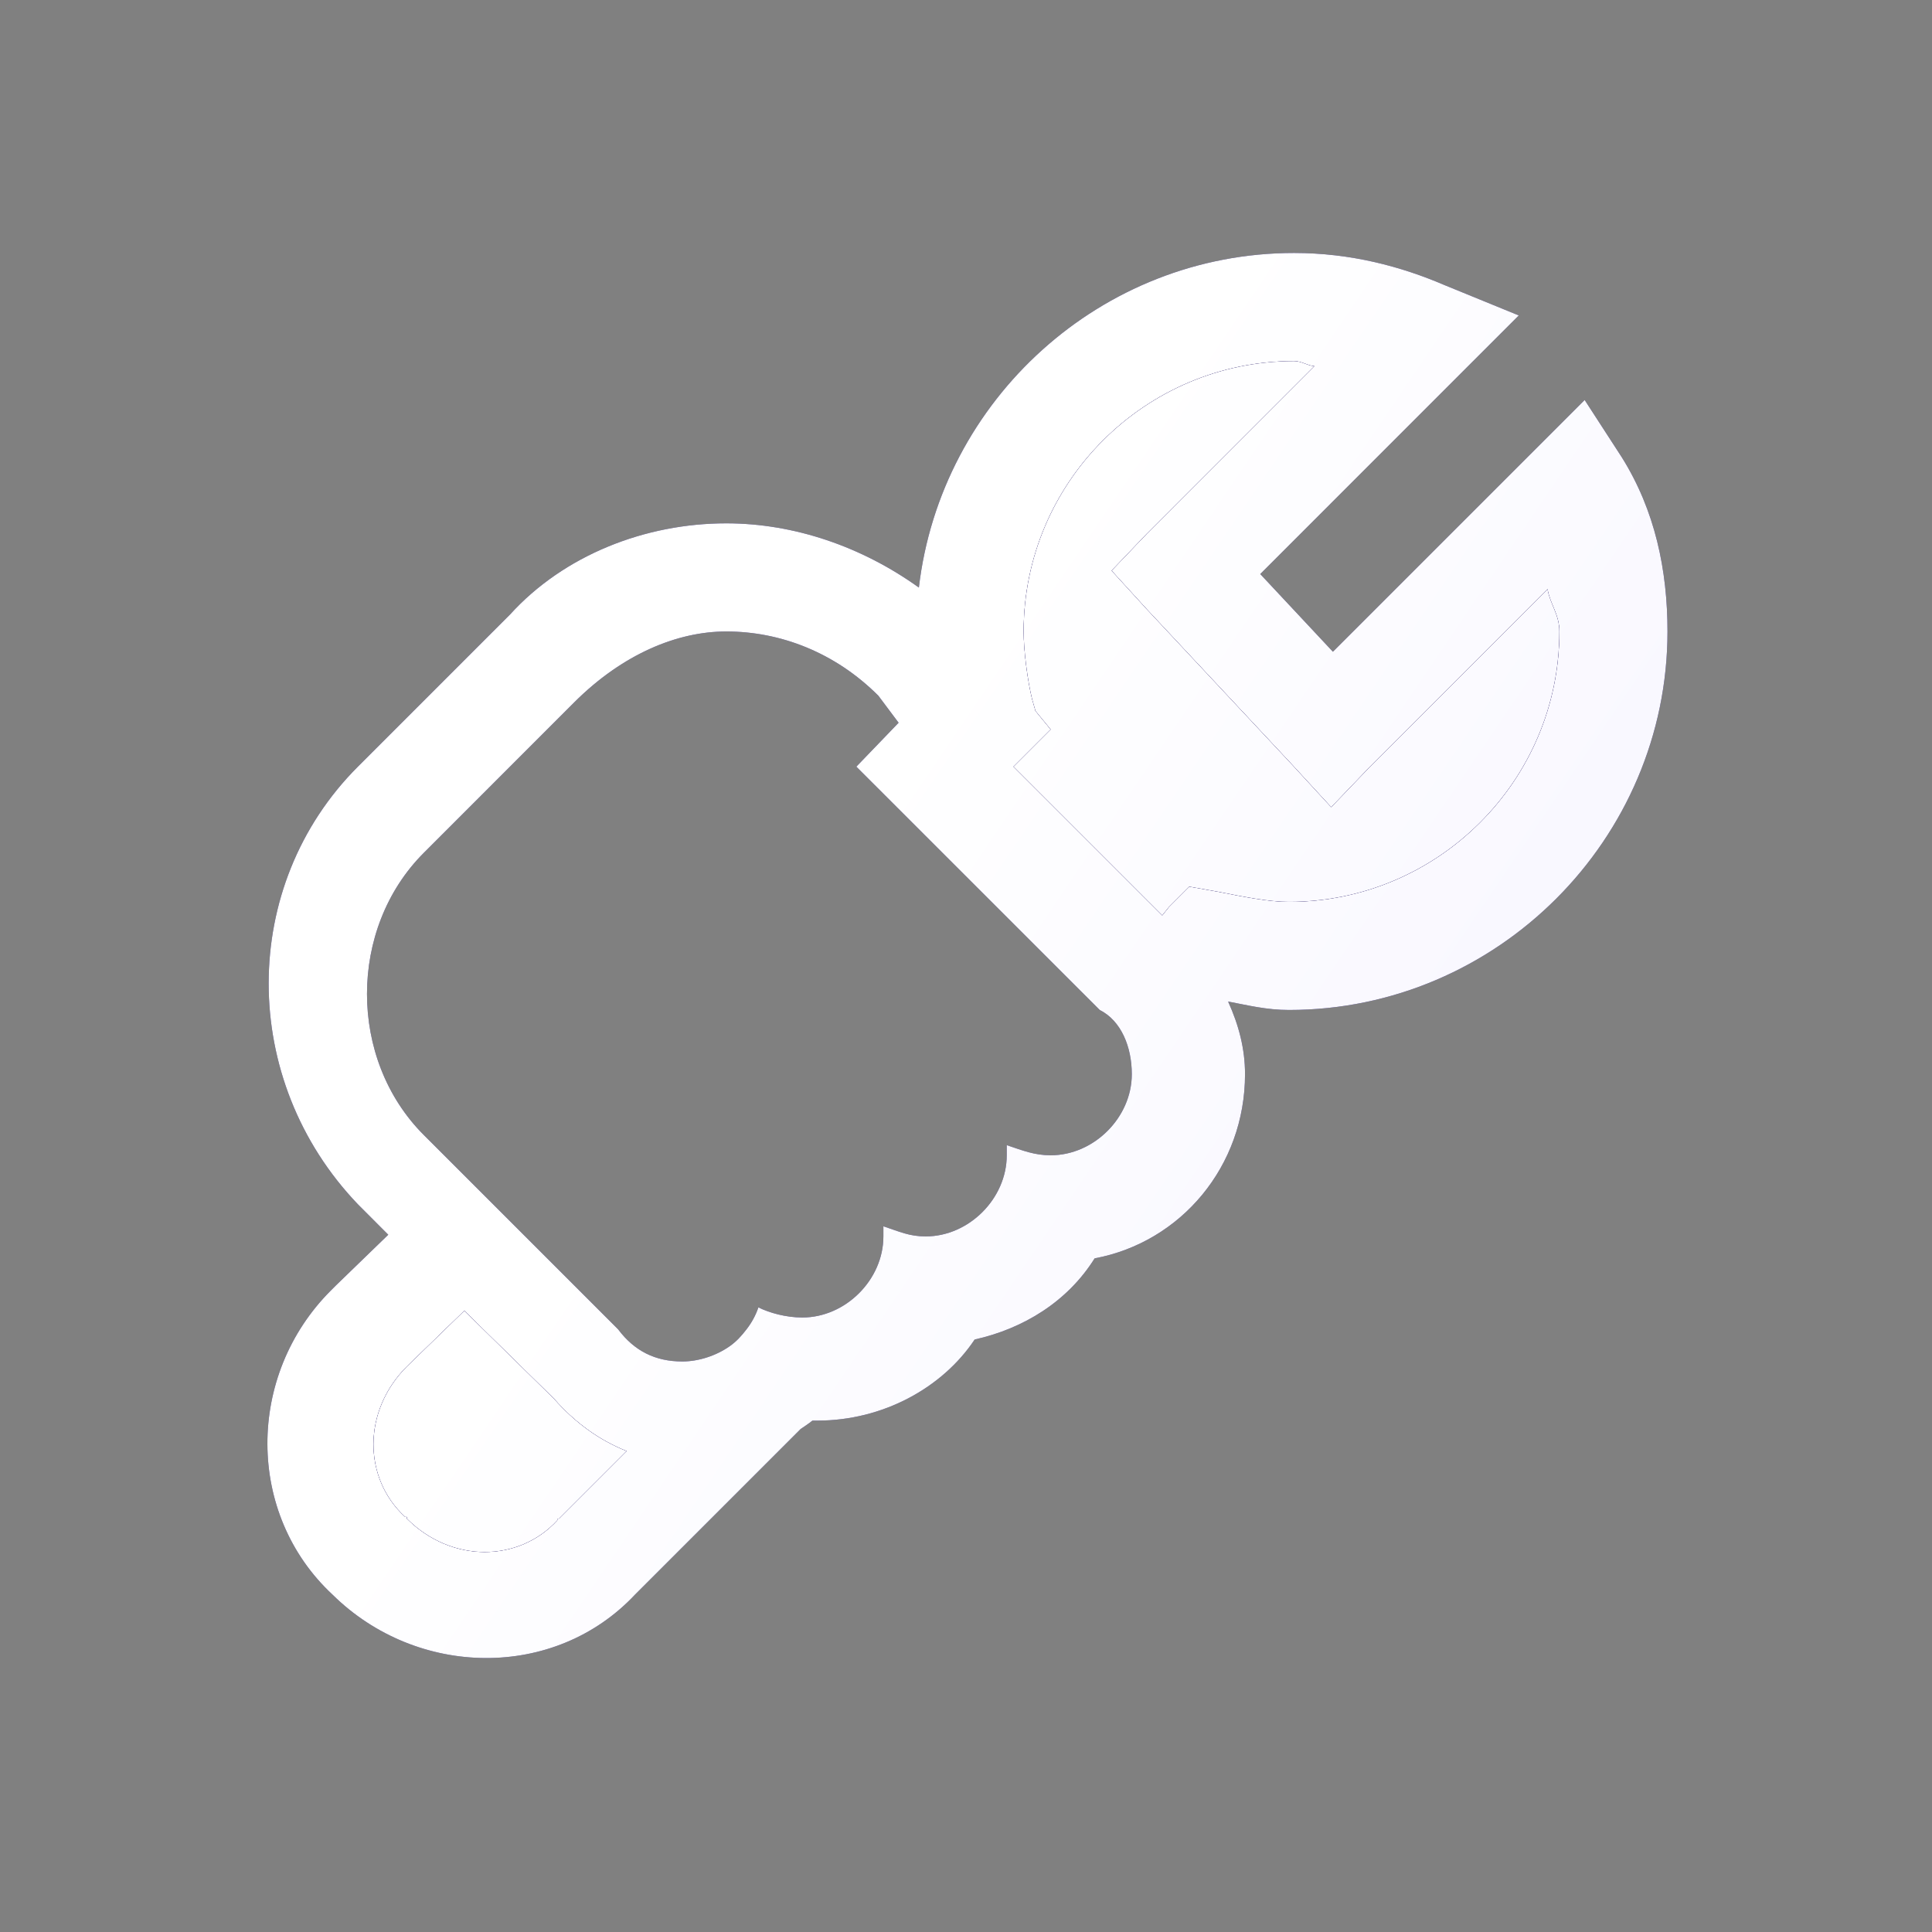 <svg width="33" height="33" viewBox="0 0 33 33" fill="none" xmlns="http://www.w3.org/2000/svg">
<rect x="0" y="0" width="33" height="33" fill="#808080" stroke="none"/>
<path d="M22.103 4.321C18.804 4.321 16.07 6.832 15.695 10.036C14.717 9.334 13.56 8.939 12.405 8.939C11.02 8.939 9.634 9.481 8.711 10.497L6.113 13.095C4.081 15.127 4.081 18.446 6.113 20.57L6.632 21.09L5.738 21.956L5.651 22.043C4.204 23.49 4.199 25.861 5.68 27.238C7.124 28.663 9.474 28.7 10.846 27.238C10.856 27.228 10.866 27.219 10.875 27.209L13.675 24.409C13.744 24.361 13.813 24.318 13.877 24.265H13.964C15.072 24.265 16.094 23.711 16.648 22.88C17.479 22.695 18.235 22.233 18.697 21.494C20.175 21.217 21.266 19.918 21.266 18.348C21.266 17.916 21.16 17.51 20.977 17.107C21.309 17.169 21.626 17.251 22.017 17.251C25.568 17.251 28.482 14.338 28.482 10.786C28.482 9.739 28.271 8.722 27.703 7.813L27.067 6.832L26.259 7.64L22.767 11.132L21.526 9.805L24.96 6.37L25.942 5.388L24.672 4.869C23.928 4.55 23.071 4.321 22.103 4.321ZM22.103 6.168C22.235 6.168 22.324 6.244 22.449 6.254L19.592 9.112L18.986 9.747L19.592 10.411L22.074 13.066L22.738 13.788L23.402 13.095L26.433 10.064C26.475 10.317 26.635 10.495 26.635 10.786C26.635 13.33 24.561 15.404 22.017 15.404C21.678 15.404 21.266 15.323 20.804 15.231L20.314 15.144L19.967 15.491L19.852 15.635L17.312 13.095L17.947 12.46L17.687 12.143L17.629 11.94C17.555 11.641 17.485 11.125 17.485 10.786C17.485 8.242 19.559 6.168 22.103 6.168ZM12.405 10.786C13.329 10.786 14.264 11.144 15.003 11.883L15.349 12.345L14.627 13.095L18.784 17.251C19.153 17.436 19.332 17.886 19.332 18.348C19.332 19.087 18.686 19.733 17.947 19.733C17.67 19.733 17.473 19.653 17.196 19.56V19.733C17.196 20.472 16.55 21.119 15.811 21.119C15.534 21.119 15.366 21.038 15.089 20.946V21.119C15.089 21.858 14.443 22.504 13.704 22.504C13.427 22.504 13.138 22.424 12.954 22.331C12.907 22.47 12.838 22.594 12.751 22.706C12.665 22.819 12.578 22.914 12.463 22.995C12.232 23.157 11.932 23.255 11.655 23.255C11.193 23.255 10.835 23.076 10.558 22.706L7.239 19.387C5.945 18.094 5.945 15.86 7.239 14.567L9.807 11.998C10.639 11.167 11.574 10.786 12.405 10.786ZM7.931 22.389L9.461 23.89C9.824 24.304 10.24 24.602 10.702 24.785L9.548 25.939H9.519V25.968C8.861 26.686 7.714 26.703 6.95 25.939V25.91H6.921C6.203 25.252 6.186 24.105 6.95 23.341L7.931 22.389Z" fill="#0D005B"/>
<path d="M22.103 4.321C18.804 4.321 16.07 6.832 15.695 10.036C14.717 9.334 13.56 8.939 12.405 8.939C11.02 8.939 9.634 9.481 8.711 10.497L6.113 13.095C4.081 15.127 4.081 18.446 6.113 20.57L6.632 21.09L5.738 21.956L5.651 22.043C4.204 23.49 4.199 25.861 5.68 27.238C7.124 28.663 9.474 28.7 10.846 27.238C10.856 27.228 10.866 27.219 10.875 27.209L13.675 24.409C13.744 24.361 13.813 24.318 13.877 24.265H13.964C15.072 24.265 16.094 23.711 16.648 22.88C17.479 22.695 18.235 22.233 18.697 21.494C20.175 21.217 21.266 19.918 21.266 18.348C21.266 17.916 21.16 17.51 20.977 17.107C21.309 17.169 21.626 17.251 22.017 17.251C25.568 17.251 28.482 14.338 28.482 10.786C28.482 9.739 28.271 8.722 27.703 7.813L27.067 6.832L26.259 7.64L22.767 11.132L21.526 9.805L24.96 6.37L25.942 5.388L24.672 4.869C23.928 4.55 23.071 4.321 22.103 4.321ZM22.103 6.168C22.235 6.168 22.324 6.244 22.449 6.254L19.592 9.112L18.986 9.747L19.592 10.411L22.074 13.066L22.738 13.788L23.402 13.095L26.433 10.064C26.475 10.317 26.635 10.495 26.635 10.786C26.635 13.33 24.561 15.404 22.017 15.404C21.678 15.404 21.266 15.323 20.804 15.231L20.314 15.144L19.967 15.491L19.852 15.635L17.312 13.095L17.947 12.46L17.687 12.143L17.629 11.94C17.555 11.641 17.485 11.125 17.485 10.786C17.485 8.242 19.559 6.168 22.103 6.168ZM12.405 10.786C13.329 10.786 14.264 11.144 15.003 11.883L15.349 12.345L14.627 13.095L18.784 17.251C19.153 17.436 19.332 17.886 19.332 18.348C19.332 19.087 18.686 19.733 17.947 19.733C17.67 19.733 17.473 19.653 17.196 19.56V19.733C17.196 20.472 16.55 21.119 15.811 21.119C15.534 21.119 15.366 21.038 15.089 20.946V21.119C15.089 21.858 14.443 22.504 13.704 22.504C13.427 22.504 13.138 22.424 12.954 22.331C12.907 22.47 12.838 22.594 12.751 22.706C12.665 22.819 12.578 22.914 12.463 22.995C12.232 23.157 11.932 23.255 11.655 23.255C11.193 23.255 10.835 23.076 10.558 22.706L7.239 19.387C5.945 18.094 5.945 15.86 7.239 14.567L9.807 11.998C10.639 11.167 11.574 10.786 12.405 10.786ZM7.931 22.389L9.461 23.89C9.824 24.304 10.24 24.602 10.702 24.785L9.548 25.939H9.519V25.968C8.861 26.686 7.714 26.703 6.95 25.939V25.91H6.921C6.203 25.252 6.186 24.105 6.95 23.341L7.931 22.389Z" fill="url(#paint0_linear_380_65)"/>
<path d="M22.103 6.168C22.235 6.168 22.324 6.244 22.449 6.254L19.592 9.112L18.986 9.747L19.592 10.411L22.074 13.066L22.738 13.788L23.402 13.095L26.433 10.064C26.475 10.317 26.635 10.495 26.635 10.786C26.635 13.33 24.561 15.404 22.017 15.404C21.678 15.404 21.266 15.323 20.804 15.231L20.314 15.144L19.967 15.491L19.852 15.635L17.312 13.095L17.947 12.46L17.687 12.143L17.629 11.94C17.555 11.641 17.485 11.125 17.485 10.786C17.485 8.242 19.559 6.168 22.103 6.168Z" fill="#0D005B"/>
<path d="M22.103 6.168C22.235 6.168 22.324 6.244 22.449 6.254L19.592 9.112L18.986 9.747L19.592 10.411L22.074 13.066L22.738 13.788L23.402 13.095L26.433 10.064C26.475 10.317 26.635 10.495 26.635 10.786C26.635 13.33 24.561 15.404 22.017 15.404C21.678 15.404 21.266 15.323 20.804 15.231L20.314 15.144L19.967 15.491L19.852 15.635L17.312 13.095L17.947 12.46L17.687 12.143L17.629 11.94C17.555 11.641 17.485 11.125 17.485 10.786C17.485 8.242 19.559 6.168 22.103 6.168Z" fill="url(#paint1_linear_380_65)"/>
<path d="M7.931 22.389L9.461 23.89C9.824 24.304 10.24 24.602 10.702 24.785L9.548 25.939H9.519V25.968C8.861 26.686 7.714 26.703 6.95 25.939V25.91H6.921C6.203 25.252 6.186 24.105 6.95 23.341L7.931 22.389Z" fill="#0D005B"/>
<path d="M7.931 22.389L9.461 23.89C9.824 24.304 10.24 24.602 10.702 24.785L9.548 25.939H9.519V25.968C8.861 26.686 7.714 26.703 6.95 25.939V25.91H6.921C6.203 25.252 6.186 24.105 6.95 23.341L7.931 22.389Z" fill="url(#paint2_linear_380_65)"/>
<defs>
<linearGradient id="paint0_linear_380_65" x1="11.111" y1="16.5" x2="63.709" y2="52.125" gradientUnits="userSpaceOnUse">
<stop offset="0.021" stop-color="white"/>
<stop offset="1" stop-color="#DCD6FF"/>
</linearGradient>
<linearGradient id="paint1_linear_380_65" x1="11.111" y1="16.5" x2="63.709" y2="52.125" gradientUnits="userSpaceOnUse">
<stop offset="0.021" stop-color="white"/>
<stop offset="1" stop-color="#DCD6FF"/>
</linearGradient>
<linearGradient id="paint2_linear_380_65" x1="11.111" y1="16.5" x2="63.709" y2="52.125" gradientUnits="userSpaceOnUse">
<stop offset="0.021" stop-color="white"/>
<stop offset="1" stop-color="#DCD6FF"/>
</linearGradient>
</defs>
</svg>
